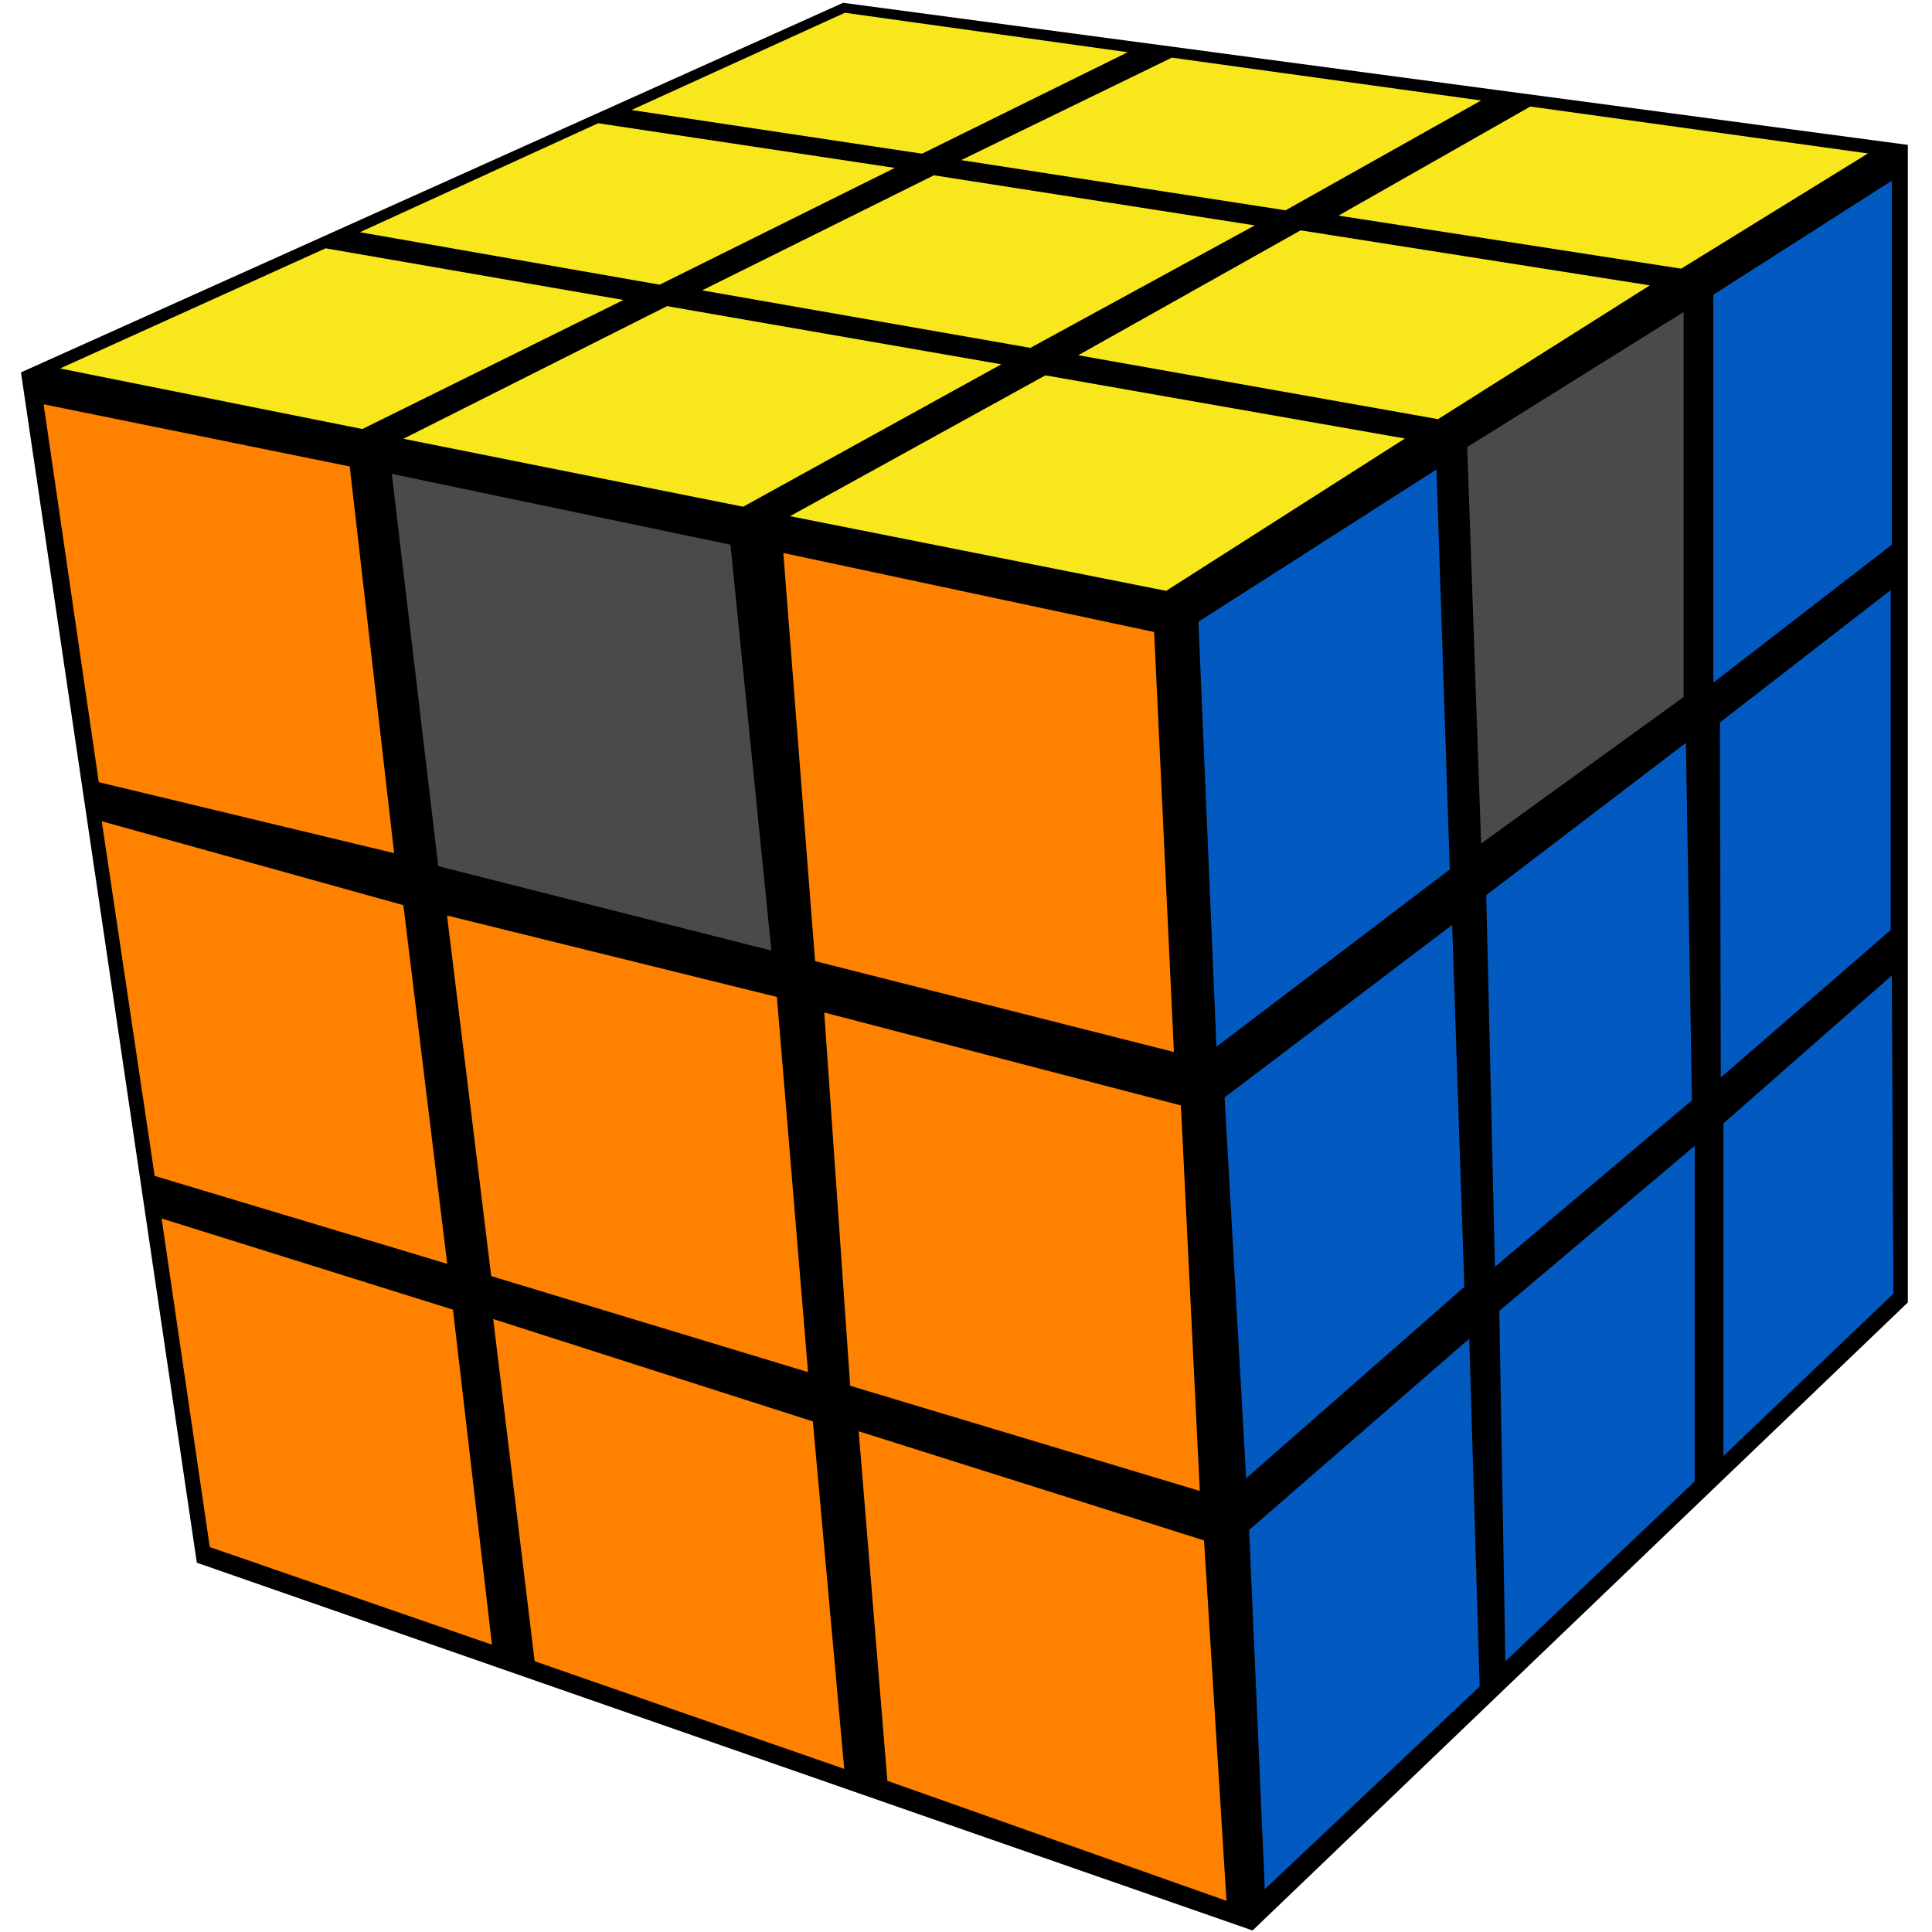 <?xml version="1.0" encoding="UTF-8"?>
<svg width="100px" height="100px" viewBox="0 0 100 100" version="1.1" xmlns="http://www.w3.org/2000/svg" xmlns:xlink="http://www.w3.org/1999/xlink">
    <title>rozov_7</title>
    <g id="rozov_7" stroke="none" stroke-width="1" fill="none" fill-rule="evenodd">
        <g id="r_cube" transform="translate(1, 0)">
            <polygon id="background" fill="#000000" points="0.085 19.275 9.188 80.886 63.833 99.921 97.749 67.415 97.749 7.498 42.641 0.145"></polygon>
            <g id="right" transform="translate(60.984, 9.309)">
                <polygon id="R9" fill="#025AC1" points="27.22 48.838 35.935 41.18 36.021 57.648 27.22 66.054"></polygon>
                <polygon id="R8" fill="#025AC1" points="15.62 58.542 25.733 50 25.73 67.369 15.934 76.681"></polygon>
                <polygon id="R7" fill="#025AC1" points="2.671 69.883 14.062 59.982 14.603 77.984 3.482 88.473"></polygon>
                <polygon id="R6" fill="#025AC1" points="27.041 28.082 35.875 21.238 35.875 38.83 27.083 46.465"></polygon>
                <polygon id="R5" fill="#025AC1" points="14.944 37.023 25.278 29.14 25.59 47.643 15.395 56.26"></polygon>
                <polygon id="R4" fill="#025AC1" points="1.401 47.493 13.179 38.564 13.81 57.299 2.517 67.205"></polygon>
                <polygon id="R3" fill="#025AC1" points="26.702 5.942 35.938 0.043 35.938 18.883 26.702 26.021"></polygon>
                <polygon id="R2" fill="#4A4A4A" points="13.959 13.83 25.158 6.84 25.158 26.771 14.679 34.354"></polygon>
                <polygon id="R1" fill="#025AC1" points="0.046 22.872 12.368 14.99 13.056 35.692 0.979 44.87"></polygon>
            </g>
            <g id="front" transform="translate(1.065, 20.745)">
                <polygon id="F9" fill="#FF8100" points="6.299 42.323 21.38 47.042 23.399 64.383 8.793 59.332"></polygon>
                <polygon id="F8" fill="#FF8100" points="23.463 47.528 40.009 52.827 41.632 70.813 25.608 65.239"></polygon>
                <polygon id="F7" fill="#FF8100" points="42.38 53.337 60.256 58.986 61.417 77.642 43.865 71.43"></polygon>
                <polygon id="F6" fill="#FF8100" points="3.201 21.762 18.813 26.107 21.083 44.671 5.94 40.12"></polygon>
                <polygon id="F5" fill="#FF8100" points="21.073 26.641 38.147 30.857 39.759 50.275 23.36 45.306"></polygon>
                <polygon id="F4" fill="#FF8100" points="40.598 31.662 59.059 36.472 60.037 56.426 41.941 50.983"></polygon>
                <polygon id="F3" fill="#FF8100" points="0.193 0.181 16.036 3.399 18.335 23.414 3.047 19.74"></polygon>
                <polygon id="F2" fill="#4A4A4A" points="18.214 3.783 35.743 7.447 37.861 28.456 20.619 24.088"></polygon>
                <polygon id="F1" fill="#FF8100" points="38.48 7.878 57.673 11.968 58.696 33.706 40.123 29.001"></polygon>
            </g>
            <g id="up" transform="translate(1.864, 0.532)" fill="#F8E71C">
                <polygon id="U9" points="40.866 0.129 55.505 2.171 44.86 7.423 29.82 5.162"></polygon>
                <polygon id="U8" points="28.095 5.847 43.452 8.158 31.281 14.203 15.764 11.487"></polygon>
                <polygon id="U7" points="13.99 12.32 29.404 14.995 15.891 21.675 0.245 18.54"></polygon>
                <polygon id="U6" points="31.662 15.314 48.964 18.324 35.603 25.695 18.016 22.178"></polygon>
                <polygon id="U5" points="45.475 8.541 62.083 11.134 50.467 17.473 33.478 14.497"></polygon>
                <polygon id="U4" points="57.789 2.452 73.797 4.669 63.677 10.354 46.888 7.755"></polygon>
                <polygon id="U3" points="76.346 4.982 93.822 7.41 84.153 13.374 66.417 10.628"></polygon>
                <polygon id="U2" points="64.455 11.391 82.532 14.238 71.568 21.163 52.946 17.855"></polygon>
                <polygon id="U1" points="51.244 18.896 69.855 22.165 57.496 30.05 38.027 26.185"></polygon>
            </g>
        </g>
    </g>
</svg>